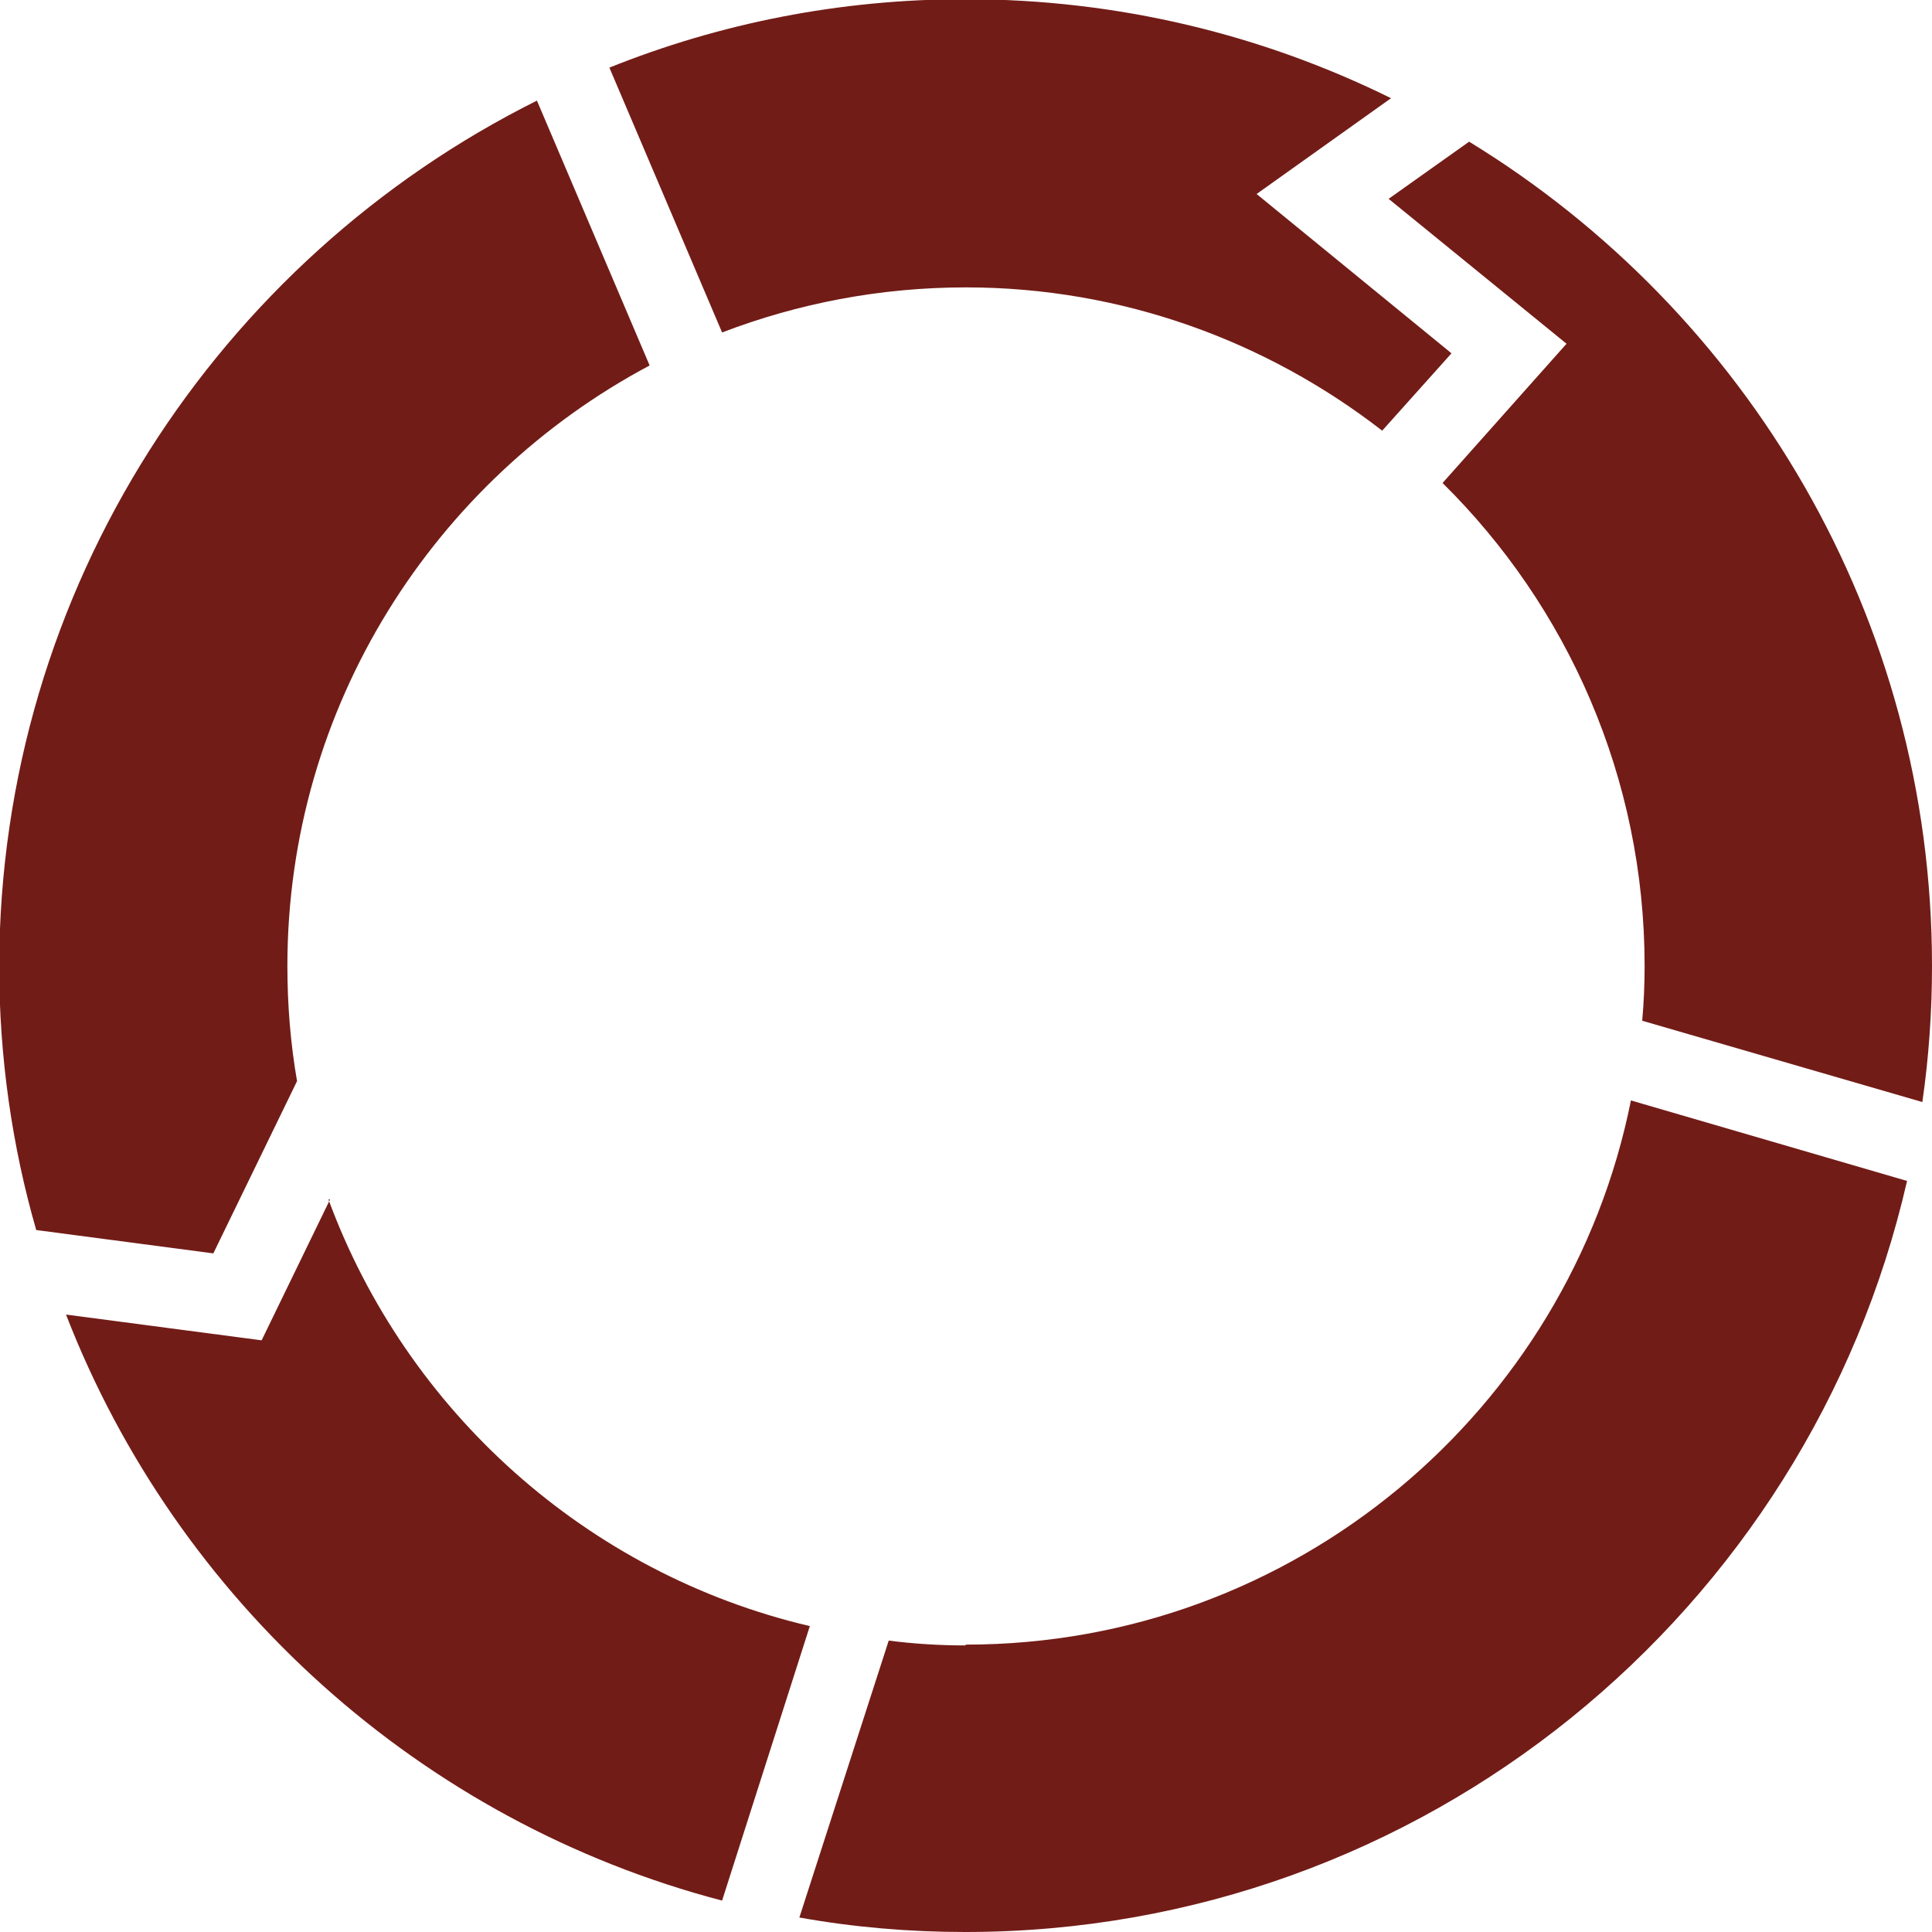 <svg width="36" height="36" viewBox="0 0 36 36" fill="none" xmlns="http://www.w3.org/2000/svg">
<g clip-path="url(#clip0_9843_6009)">
<path d="M27.045 6.585L25.755 8.025C23.61 6.36 20.91 5.355 18 5.355C16.395 5.355 14.865 5.655 13.455 6.195L11.355 1.26C13.41 0.435 15.645 -0.015 17.985 -0.015C20.835 -0.015 23.52 0.645 25.92 1.83L23.415 3.615L27.03 6.57L27.045 6.585Z" fill="#721C17"/>
<path d="M36 18C36 18.855 35.94 19.71 35.82 20.535L30.6 19.02C30.63 18.69 30.645 18.345 30.645 18C30.645 14.49 29.205 11.295 26.88 9L29.19 6.405L25.875 3.705L27.375 2.64C32.55 5.805 36 11.505 36 18Z" fill="#721C17"/>
<path d="M6.12 22.35C7.575 26.295 10.935 29.325 15.09 30.3L13.455 35.415C7.845 33.945 3.3 29.835 1.23 24.495L4.875 24.975L6.15 22.35H6.12Z" fill="#721C17"/>
<path d="M18 30.645C24.12 30.645 29.235 26.28 30.39 20.505L35.535 22.005C33.705 30.015 26.535 36 17.985 36C16.935 36 15.9 35.91 14.895 35.73L16.56 30.57C17.025 30.63 17.505 30.66 17.985 30.66" fill="#721C17"/>
<path d="M5.355 18C5.355 18.735 5.415 19.455 5.535 20.145L3.975 23.355L0.675 22.92C0.225 21.36 -0.015 19.695 -0.015 18C-0 10.95 4.08 4.83 10.005 1.875L12.105 6.81C8.1 8.94 5.355 13.155 5.355 18Z" fill="#721C17"/>
</g>
<defs>
<clipPath id="clip0_9843_6009">
<rect width="36" height="36" fill="white"/>
</clipPath>
</defs>
</svg>
